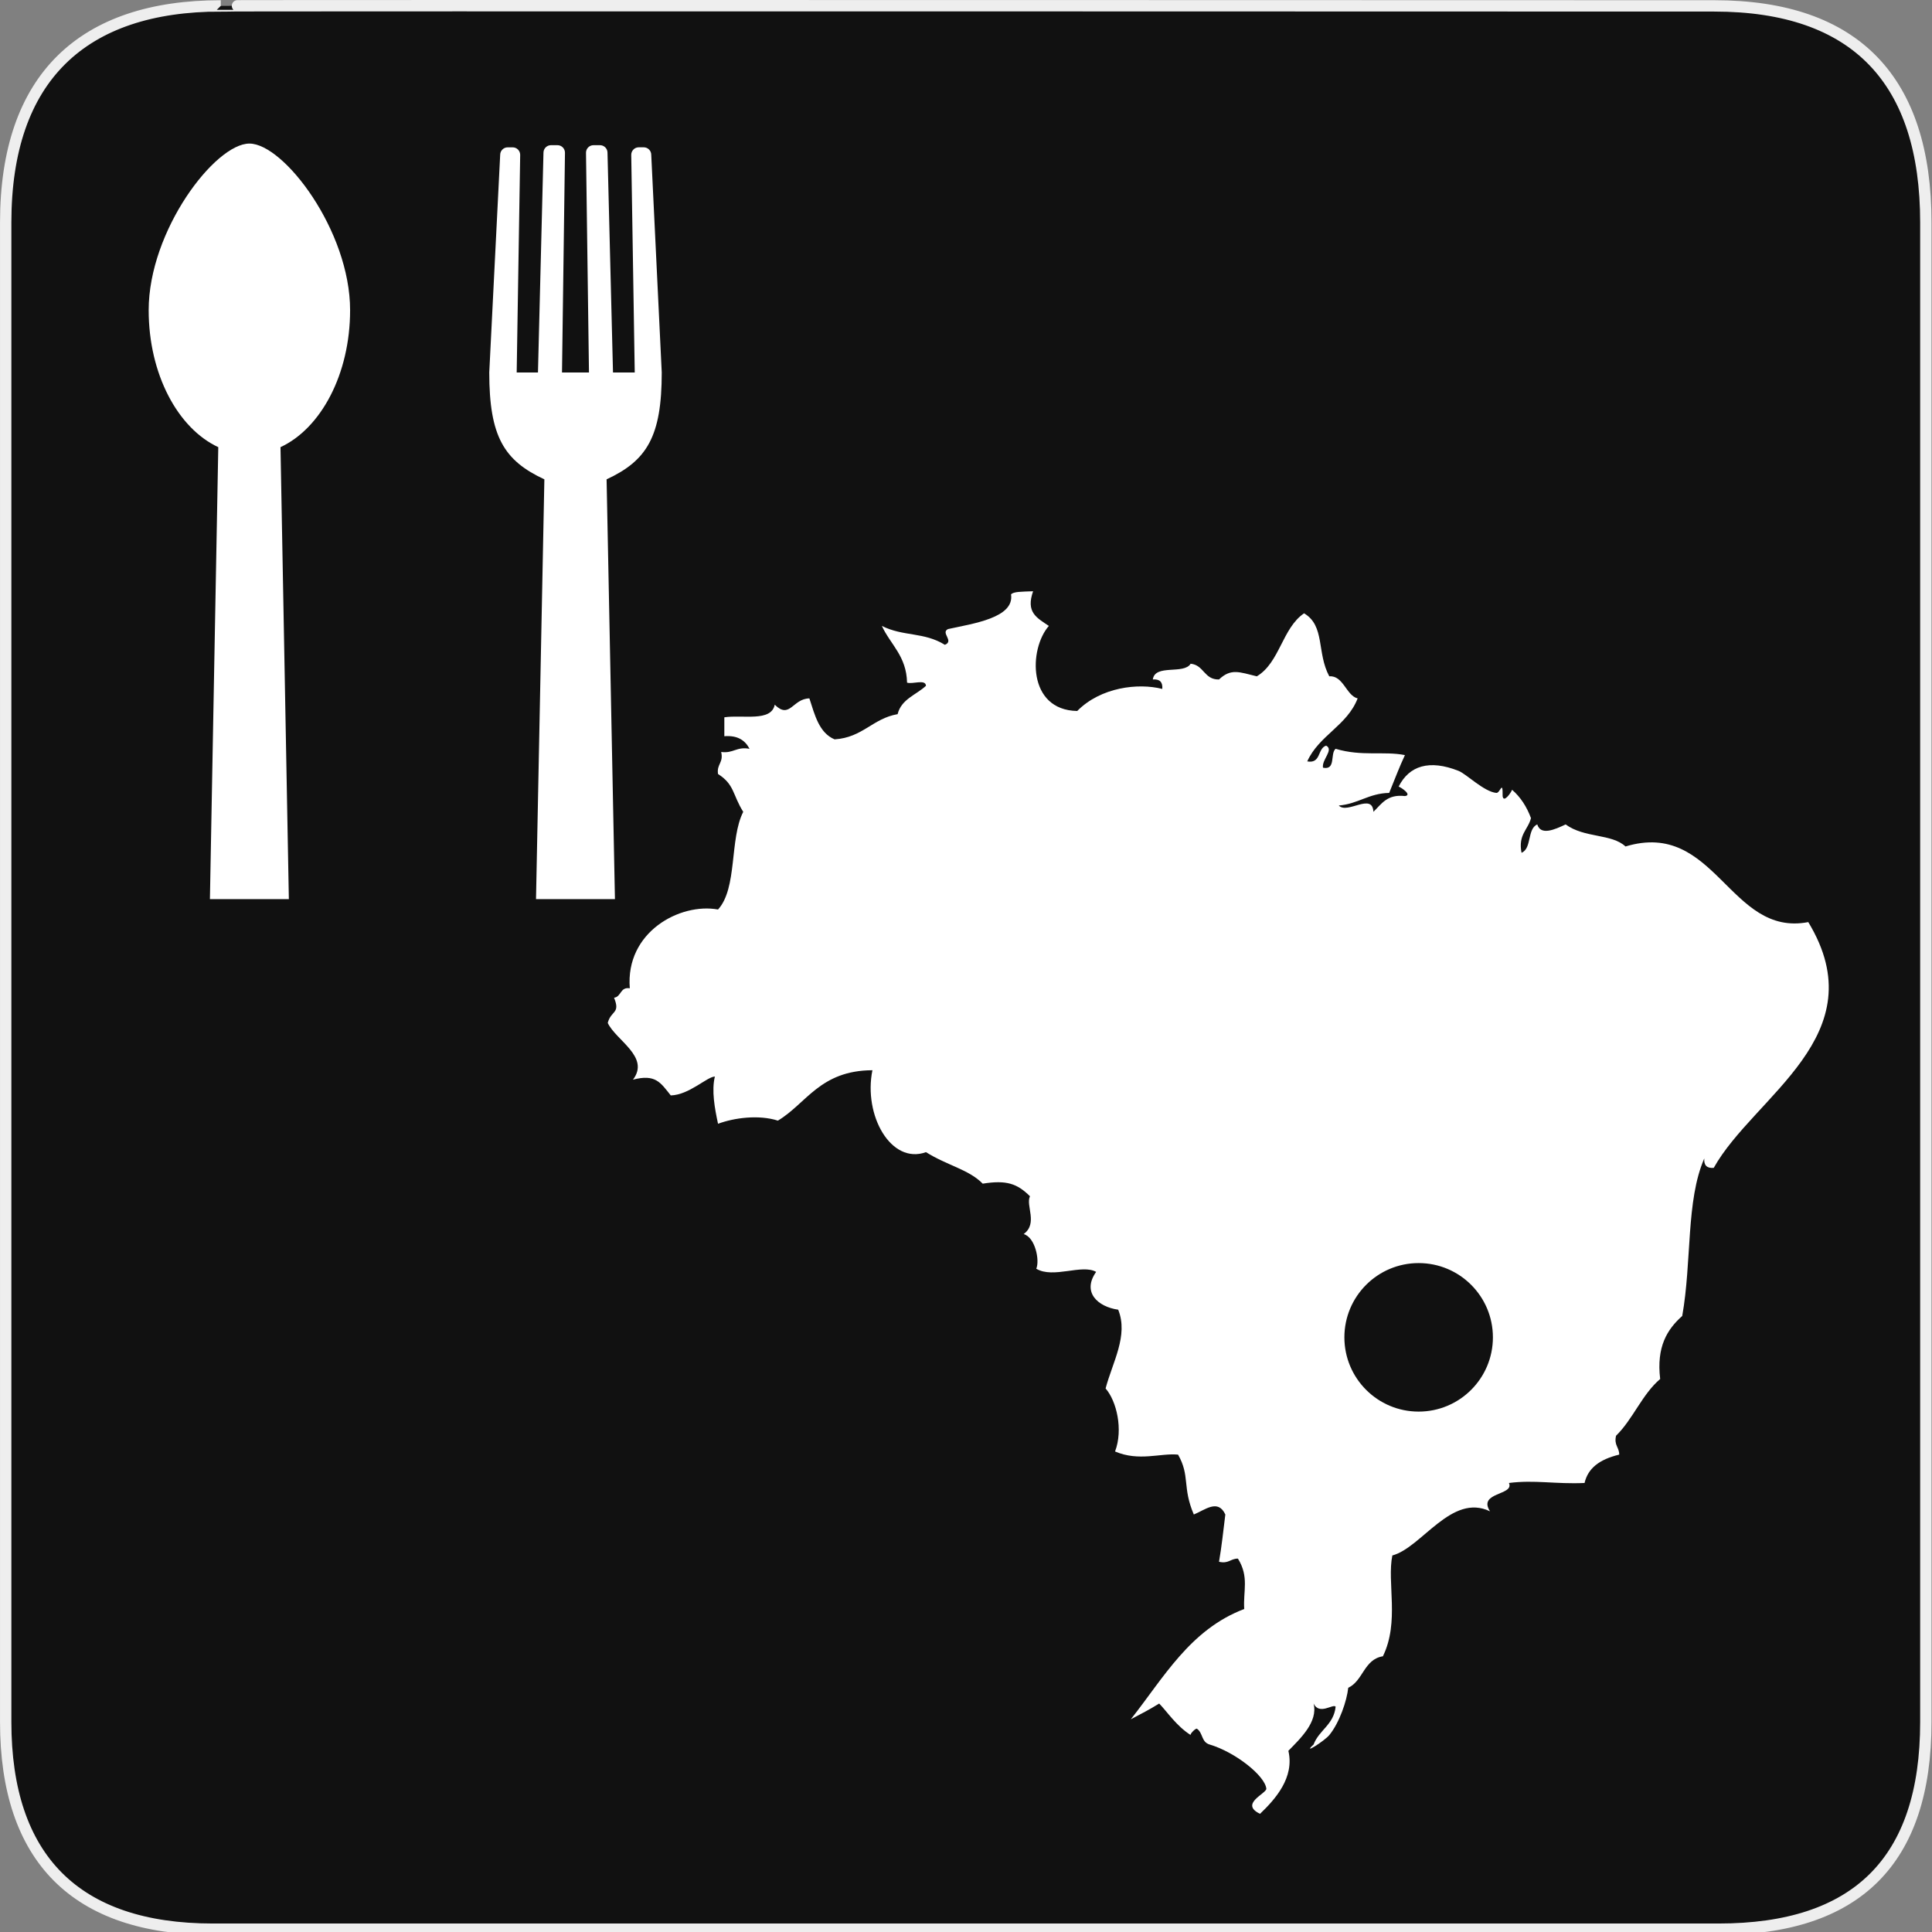 <svg xmlns="http://www.w3.org/2000/svg" viewBox="0 0 580 580" enable-background="new 0 0 580 580"><rect x="0" y="0" width="580" height="580" fill="#808080" stroke="none"/><path fill="#111" stroke="#eee" stroke-width="3.408" d="m66.28 1.768c-41.34 0-64.57 21.371-64.57 65.04v450.12c0 40.844 20.894 62.23 62.19 62.23h452.02c41.31 0 62.23-20.316 62.23-62.23v-450.12c0-42.601-20.923-65.04-63.52-65.04-.003 0-448.49-.143-448.35 0z"/><g fill="#fff"><path d="m74.873 43.1c-10.314 0-30.24 26.14-30.24 50.02 0 19.216 8.771 35.495 20.897 41.12l-2.51 135.69h23.697l-2.51-135.69c12.13-5.627 20.897-21.906 20.897-41.12 0-23.878-19.92-50.02-30.23-50.02"/><path d="m198.66 111.82l-3.151-65.34c0-1.249-1.013-2.261-2.262-2.261h-1.483c-1.249 0-2.261 1.012-2.261 2.261l1.05 65.34h-6.526l-1.653-65.977c0-1.248-1.013-2.26-2.261-2.26h-1.932c-1.248 0-2.26 1.012-2.26 2.26l.893 65.977h-8.098l.893-65.977c0-1.248-1.01-2.26-2.26-2.26h-1.931c-1.249 0-2.262 1.012-2.262 2.26l-1.653 65.977h-6.389l1.049-65.33c0-1.248-1.01-2.26-2.259-2.26h-1.485c-1.249 0-2.261 1.012-2.261 2.26l-3.277 65.33c0 19.216 4.418 26.453 16.545 32.08l-2.51 126.02h23.696l-2.507-126.02c12.12-5.627 16.555-12.863 16.555-32.08"/><path fill-rule="evenodd" d="m542.85 276.82c-23.705 4.561-27.798-30.897-54.863-22.702-4.163-3.908-12.3-2.461-17.972-6.622-3.362 1.591-7.486 3.402-8.514 0-3.079 1.336-1.593 7.237-4.729 8.513-1.066-5.48 1.949-6.879 2.838-10.405-1.283-3.446-3.138-6.322-5.676-8.513-.278.841-2.56 4.141-2.838 1.892.069-5.122-.729-.83-1.892-.946-3.738-.375-8.952-5.672-11.351-6.622-8.733-3.458-14.803-1.569-17.973 4.729.841.278 4.141 2.56 1.892 2.838-5.361-.631-7.05 2.413-9.459 4.729-.313-5.897-7.849.844-10.405-1.892 5.832-.474 8.958-3.654 15.13-3.783 2.105-5.131 2.895-7.396 4.729-11.351-6.328-1.262-12.901.477-20.811-1.892-1.711 1.441.181 6.486-3.783 5.676-.441-2.423 3.346-5.362.946-6.622-2.659.809-1.453 5.483-5.676 4.729 3.517-7.834 11.979-10.722 15.13-18.918-3.387-.788-4.307-6.957-8.514-6.621-3.827-7.099-1.204-15.14-7.567-18.918-6.576 4.459-7.283 14.787-14.188 18.918-5.254-1.274-7.762-2.463-11.352.946-4.505.09-4.487-4.342-8.513-4.729-2.03 3.33-10.715.005-11.352 4.729 2.064-.172 3.01.774 2.838 2.838-7.236-1.849-18.483-.528-25.539 6.621-15.01-.265-14.559-18.64-8.514-25.54-3.749-2.504-6.928-4.124-4.729-10.405-3.602.136-5.904.101-6.621.946 1.047 7.05-11.416 8.755-18.919 10.405-2.329 1.12 1.938 3.573-.946 4.729-6.303-3.915-12.493-2.429-18.918-5.675 2.582 5.615 7.383 9.01 7.567 17.03 1.663.544 5.558-1.144 5.676.946-2.931 2.745-7.385 3.967-8.513 8.514-7.525 1.308-10.456 7.02-18.918 7.567-4.665-1.956-5.938-7.305-7.567-12.297-5.074.083-5.84 6.384-10.405 1.892-1.043 5.263-9.667 2.945-15.13 3.784 0 1.892 0 3.784 0 5.675 4.095-.311 6.264 1.304 7.567 3.784-3.896-.743-4.854 1.452-8.513.946.758 3.281-1.409 3.636-.946 6.622 4.975 3.143 4.343 6.242 7.567 11.351-4.162 8.135-1.692 22.901-7.567 29.323-11.372-2.091-27.863 6.72-26.486 23.648-2.97-.447-2.499 2.546-4.729 2.838 1.99 4.841-.947 3.801-1.892 7.567 2.427 5.216 12.793 10.184 7.567 17.03 6.794-1.775 8.292.894 11.351 4.729 5.537-.159 10.806-5.564 13.243-5.676-1.025 4.22-.067 9.474.946 14.188 4.841-1.803 12.216-2.784 17.972-.945 8.576-5.133 12.651-15.06 28.378-15.13-2.756 13.567 5.596 28.401 16.08 24.594 6.33 3.983 12.888 5.204 17.03 9.459 7.095-1.14 10.343-.041 14.188 3.784-1.355 2.778 2.473 8.127-1.892 11.351 3.466.984 4.87 7.887 3.784 10.405 5.116 3.056 13.691-1.493 17.972.945-4.323 6.113.502 10.486 6.622 11.352 3.122 7.748-1.701 15.752-3.784 23.647 3.296 3.77 5.337 12.332 2.838 18.919 7.181 3.078 13.668.421 18.918.945 3.66 6.419 1.208 9.759 4.729 17.973 3.386-1.371 7.242-4.777 9.46 0-.597 4.763-1.095 9.626-1.893 14.188 2.891.684 3.448-.968 5.676-.945 3.428 5.504 1.521 9.801 1.892 15.13-16.242 6.145-24.17 20.6-34.05 33.11 4.202-2.271 4.681-2.385 8.514-4.729 2.293 2.306 5.084 6.668 9.459 9.459-.343-.22 1.499-2.167 1.892-1.892 1.848 1.29 1.265 3.979 3.784 4.729 7.791 2.317 16.622 9.4 17.03 13.243.152 1.45-8.17 4.532-1.892 7.567 4.636-4.429 10.392-10.906 8.513-18.918 3.487-3.579 8.981-8.688 7.567-14.189 1.758 3.61 5.859-.048 6.621.946-.557 5.434-4.983 6.998-6.621 11.351-3.687 3.374 3.29-1.08 4.729-2.838 3.061-3.737 5.267-10.342 5.676-14.188 4.51-2.111 4.694-8.548 10.405-9.459 5.056-10.339 1.165-22.17 2.838-30.27 8.78-2.312 17.768-18.841 29.323-13.243-3.787-5.821 7.399-4.755 5.675-8.513 7.747-.996 13.916.394 22.702 0 1.01-4.338 4.347-7.06 10.405-8.514.021-2.228-1.629-2.786-.945-5.675 5.101-4.988 7.792-12.388 13.242-17.03-1.164-9.677 2.116-14.911 6.622-18.918 2.921-16.457 1.084-34.598 6.621-47.3-.172 2.063.774 3.01 2.838 2.838 12.07-21.593 49.03-39.724 28.38-73.78m-116.97 146.95c-12.313 0-22.293-9.981-22.293-22.294s9.98-22.294 22.293-22.294 22.295 9.981 22.295 22.294-9.983 22.294-22.295 22.294"/></g></svg>